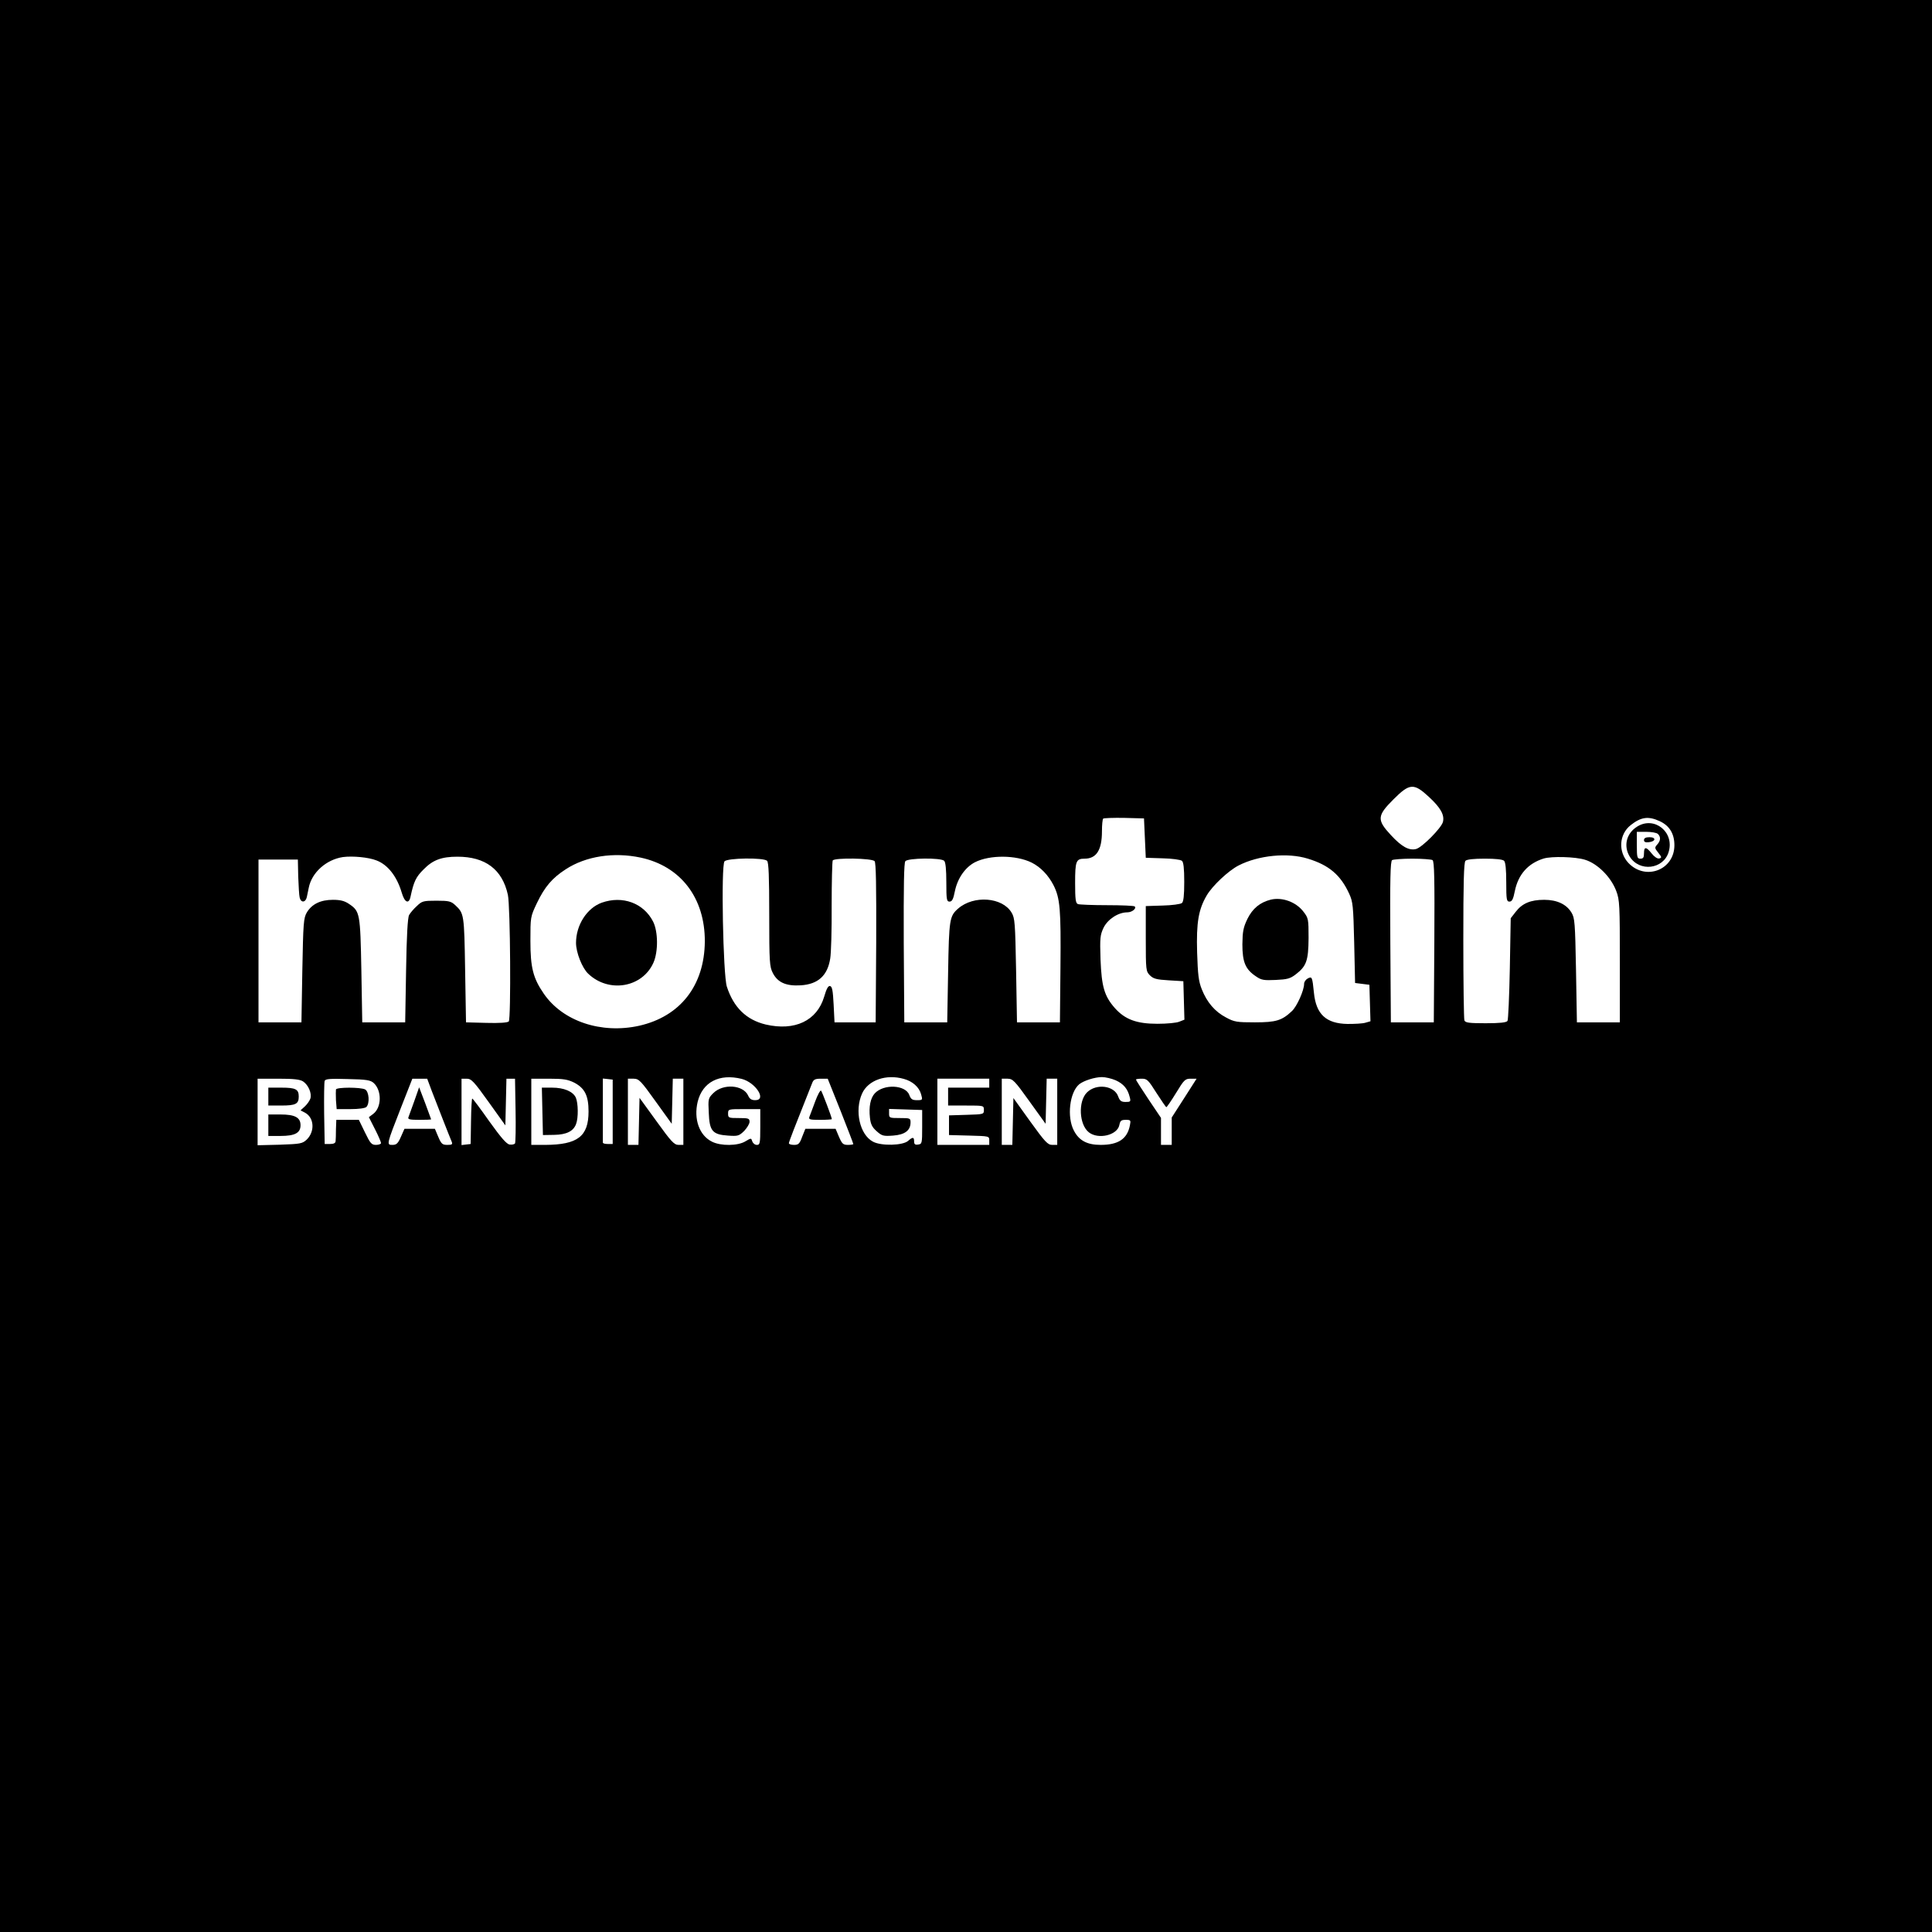 <?xml version="1.0" standalone="no"?>
<!DOCTYPE svg PUBLIC "-//W3C//DTD SVG 20010904//EN"
 "http://www.w3.org/TR/2001/REC-SVG-20010904/DTD/svg10.dtd">
<svg version="1.0" xmlns="http://www.w3.org/2000/svg"
 width="1080pt" height="1080pt" viewBox="0 0 1080 1080"
 preserveAspectRatio="xMidYMid meet">

<g transform="translate(0,1080) scale(0.1,-0.1)"
fill="#000000" stroke="none">
<path d="M0 5400 l0 -5400 5400 0 5400 0 0 5400 0 5400 -5400 0 -5400 0 0
-5400z m7988 945 c65 -60 88 -101 78 -140 -9 -34 -116 -142 -150 -151 -40 -10
-81 13 -141 78 -79 85 -77 108 14 199 91 91 114 93 199 14z m-1588 -230 l5
-110 94 -3 c52 -1 101 -8 108 -14 9 -7 13 -42 13 -118 0 -76 -4 -111 -13 -118
-7 -6 -56 -13 -108 -14 l-94 -3 0 -182 c0 -176 1 -183 23 -205 19 -19 36 -24
105 -28 l82 -5 3 -108 3 -107 -28 -11 c-15 -7 -71 -12 -123 -12 -116 0 -181
24 -238 88 -59 67 -74 120 -80 272 -4 121 -2 136 17 177 24 48 82 86 133 86
26 0 53 22 41 33 -3 4 -73 7 -154 7 -81 0 -154 3 -163 6 -13 5 -16 25 -16 118
0 122 5 136 53 136 66 0 97 48 97 153 0 35 3 67 7 71 4 3 57 5 117 4 l111 -3
5 -110z m2877 95 c55 -25 83 -70 83 -135 0 -138 -161 -200 -257 -99 -58 62
-53 159 12 211 58 46 99 52 162 23z m-7172 -220 c63 -24 114 -89 141 -181 16
-55 40 -65 49 -21 18 84 30 110 74 153 51 52 100 70 188 70 156 0 251 -71 282
-213 14 -62 18 -695 5 -708 -7 -7 -54 -10 -125 -8 l-114 3 -5 295 c-5 310 -6
314 -55 360 -24 22 -35 25 -105 25 -74 0 -81 -2 -110 -30 -18 -16 -37 -39 -43
-50 -8 -13 -14 -116 -17 -310 l-5 -290 -120 0 -120 0 -5 290 c-6 320 -8 331
-69 372 -25 17 -48 23 -90 23 -69 0 -118 -24 -146 -71 -18 -31 -20 -57 -25
-324 l-5 -290 -120 0 -120 0 0 455 0 455 110 0 110 0 2 -95 c2 -52 5 -105 8
-117 7 -31 33 -29 40 2 3 14 8 37 11 53 17 85 98 157 191 171 54 7 143 -1 188
-19z m1476 16 c224 -48 360 -225 359 -469 -2 -246 -137 -419 -367 -471 -212
-47 -427 25 -533 179 -60 87 -75 146 -75 295 0 134 0 135 36 211 44 92 86 141
162 190 112 73 268 97 418 65z m2186 -28 c50 -25 93 -70 122 -126 37 -73 42
-134 39 -457 l-3 -310 -120 0 -120 0 -5 290 c-5 267 -7 293 -25 323 -51 87
-212 99 -299 23 -48 -42 -51 -60 -56 -356 l-5 -280 -120 0 -120 0 -3 444 c-1
319 1 448 9 457 15 18 199 20 217 2 8 -8 12 -49 12 -120 0 -97 2 -108 18 -108
14 0 21 13 30 59 15 72 58 133 112 161 83 42 230 41 317 -2z m1544 22 c118
-36 183 -91 231 -196 21 -45 23 -68 28 -274 l5 -225 40 -5 40 -5 3 -102 3
-102 -28 -8 c-15 -5 -60 -7 -100 -7 -120 2 -176 54 -188 174 -9 90 -11 93 -35
80 -11 -6 -20 -19 -20 -30 0 -36 -40 -126 -68 -152 -56 -53 -89 -63 -207 -63
-100 0 -115 2 -161 27 -63 33 -107 85 -136 158 -18 45 -22 82 -26 206 -5 168
8 241 54 319 31 53 121 138 178 167 111 57 274 73 387 38z m1549 -6 c70 -21
146 -97 175 -175 19 -50 20 -79 20 -394 l0 -340 -120 0 -120 0 -5 290 c-5 267
-7 293 -25 323 -28 47 -81 72 -153 72 -76 0 -123 -20 -159 -67 l-28 -36 -5
-281 c-3 -155 -9 -287 -13 -293 -6 -9 -42 -13 -122 -13 -94 0 -114 3 -119 16
-3 9 -6 210 -6 448 0 323 3 435 12 444 8 8 47 12 108 12 61 0 100 -4 108 -12
8 -8 12 -49 12 -120 0 -97 2 -108 18 -108 14 0 21 13 30 59 19 93 74 155 162
182 45 13 175 10 230 -7z m-4572 -6 c9 -9 12 -89 12 -300 0 -267 2 -292 20
-327 27 -53 74 -74 156 -69 97 6 150 54 165 150 5 29 9 162 8 295 0 134 3 247
6 253 10 16 220 13 234 -4 8 -9 10 -138 9 -457 l-3 -444 -115 0 -115 0 -5 100
c-4 78 -8 100 -20 103 -11 2 -20 -16 -33 -60 -40 -134 -164 -193 -327 -155
-108 26 -179 95 -217 212 -21 66 -33 676 -13 700 16 19 219 22 238 3z m3720 4
c10 -7 12 -105 10 -458 l-3 -449 -120 0 -120 0 -3 449 c-2 353 0 451 10 458 7
4 58 8 113 8 55 0 106 -4 113 -8z m-3862 -1223 c78 -20 142 -119 76 -119 -21
0 -32 7 -40 26 -28 60 -140 68 -195 13 -28 -28 -29 -32 -25 -109 4 -102 20
-122 107 -128 56 -4 62 -2 91 26 16 17 30 40 30 51 0 19 -6 21 -60 21 -57 0
-60 1 -60 25 0 25 1 25 90 25 l90 0 0 -100 c0 -92 -2 -100 -19 -100 -11 0 -22
9 -26 20 -6 19 -6 19 -38 0 -42 -26 -138 -27 -187 -2 -71 35 -103 126 -80 223
27 110 121 159 246 128z m906 0 c49 -13 86 -46 97 -86 9 -32 9 -33 -23 -33
-26 0 -34 5 -43 29 -21 57 -143 63 -193 9 -24 -26 -34 -75 -27 -136 4 -36 12
-53 37 -75 30 -27 38 -29 93 -25 66 5 97 29 97 74 0 23 -3 24 -60 24 -58 0
-60 1 -60 25 l0 26 93 -3 92 -3 0 -95 c0 -91 -1 -95 -22 -98 -18 -3 -23 2 -23
17 0 26 -8 26 -33 4 -29 -27 -151 -30 -197 -5 -74 39 -104 173 -61 269 34 75
134 110 233 82z m1185 -8 c44 -20 67 -48 78 -93 7 -26 5 -28 -23 -28 -24 0
-32 6 -41 30 -21 62 -123 75 -175 23 -50 -50 -44 -180 11 -223 53 -41 158 -16
170 40 5 25 10 30 36 30 28 0 29 -2 23 -32 -15 -75 -65 -108 -163 -108 -76 0
-121 24 -150 80 -40 76 -24 214 30 259 25 20 87 40 127 40 19 0 54 -8 77 -18z
m-4543 -6 c30 -20 50 -67 41 -96 -4 -12 -18 -32 -31 -44 l-24 -22 25 -13 c52
-28 56 -106 9 -151 -24 -22 -35 -24 -150 -28 l-124 -3 0 186 0 186 115 0 c88
0 121 -4 139 -15z m395 -9 c46 -42 45 -137 -3 -173 l-24 -18 34 -67 c19 -37
34 -72 34 -78 0 -5 -13 -10 -28 -10 -25 0 -32 8 -62 70 l-34 70 -63 0 -63 0
-2 -52 c0 -29 -1 -60 -2 -68 -1 -10 -11 -15 -31 -15 l-30 0 -3 170 c-1 93 0
175 3 183 4 11 31 13 129 10 105 -2 127 -6 145 -22z m324 -43 c27 -70 99 -255
112 -285 6 -15 2 -18 -24 -18 -28 0 -34 5 -51 45 l-19 45 -85 0 -85 0 -20 -45
c-16 -37 -25 -45 -47 -45 -34 0 -34 0 47 207 l64 163 41 0 42 0 25 -67z m319
-64 l93 -130 3 130 3 131 24 0 24 0 3 -176 c2 -97 0 -180 -3 -186 -4 -5 -17
-8 -30 -6 -17 2 -48 38 -114 130 -49 70 -92 127 -95 127 -3 1 -6 -56 -7 -127
l-2 -127 -26 -3 -25 -3 0 185 0 186 29 0 c26 0 40 -15 123 -131z m478 109 c59
-31 80 -73 80 -161 0 -140 -61 -186 -242 -187 l-78 0 0 185 0 185 98 0 c82 0
105 -4 142 -22z m215 -163 l0 -180 -27 0 c-16 0 -28 3 -28 8 0 4 0 86 0 183
l0 175 28 -3 27 -3 0 -180z m240 58 l90 -125 3 126 3 126 29 0 30 0 0 -185 0
-185 -27 0 c-24 0 -41 18 -123 132 l-95 131 -3 -132 -3 -131 -29 0 -30 0 0
185 0 185 33 0 c29 -1 39 -11 122 -127z m1034 -53 c39 -99 71 -182 71 -185 0
-3 -14 -5 -30 -5 -27 0 -33 6 -50 45 l-19 45 -85 0 -84 0 -18 -45 c-14 -39
-21 -45 -45 -45 -16 0 -29 4 -29 9 0 8 25 73 131 339 7 17 16 22 47 22 l39 0
72 -180z m831 155 l0 -25 -115 0 -115 0 0 -50 0 -50 100 0 c100 0 100 0 100
-25 0 -24 -1 -24 -97 -27 l-98 -3 0 -55 0 -55 113 -3 c112 -3 112 -3 112 -27
l0 -25 -145 0 -145 0 0 185 0 185 145 0 145 0 0 -25z m225 -102 l90 -125 3
126 3 126 29 0 30 0 0 -185 0 -185 -28 0 c-25 0 -40 16 -123 131 l-94 131 -3
-131 -3 -131 -29 0 -30 0 0 185 0 185 33 0 c29 -1 39 -11 122 -127z m710 47
c28 -43 52 -79 55 -79 3 0 27 35 54 79 45 74 51 80 82 80 l33 0 -69 -108 -70
-109 0 -76 0 -77 -30 0 -30 0 0 75 0 76 -70 104 c-38 57 -70 107 -70 110 0 3
15 5 33 5 29 0 36 -7 82 -80z"/>
<path d="M9153 6180 c-61 -37 -79 -108 -43 -168 54 -88 189 -72 218 26 33 110
-79 201 -175 142z m115 -42 c17 -17 15 -38 -4 -59 -15 -17 -15 -20 6 -46 20
-25 20 -28 5 -32 -11 -2 -28 10 -42 28 -31 39 -43 39 -43 1 0 -23 -4 -30 -20
-30 -18 0 -20 7 -20 75 l0 75 53 0 c29 0 58 -5 65 -12z"/>
<path d="M9190 6104 c0 -11 8 -14 27 -12 39 4 42 28 4 28 -21 0 -31 -5 -31
-16z"/>
<path d="M3364 5754 c-83 -30 -144 -125 -144 -225 0 -53 34 -140 68 -172 115
-110 303 -78 365 62 27 62 26 173 -2 229 -53 104 -171 147 -287 106z"/>
<path d="M7104 5771 c-60 -15 -102 -49 -131 -108 -23 -48 -27 -70 -28 -142 0
-99 17 -140 76 -179 30 -21 44 -23 110 -20 64 3 81 7 112 31 60 46 71 76 72
203 0 107 -1 112 -29 148 -41 54 -118 82 -182 67z"/>
<path d="M1500 4670 l0 -50 73 0 c80 0 97 9 97 50 0 41 -17 50 -97 50 l-73 0
0 -50z"/>
<path d="M1500 4510 l0 -60 68 0 c81 0 112 17 112 60 0 43 -31 60 -112 60
l-68 0 0 -60z"/>
<path d="M1878 4710 c-1 -5 -1 -32 0 -60 l4 -50 77 0 c47 0 82 5 89 12 20 20
15 86 -7 98 -25 13 -158 13 -163 0z"/>
<path d="M2316 4645 c-15 -42 -30 -83 -33 -91 -4 -11 7 -14 61 -14 36 0 66 1
66 3 0 1 -15 42 -33 90 l-34 89 -27 -77z"/>
<path d="M3032 4588 l3 -133 62 1 c69 1 108 20 123 60 14 35 12 118 -1 148
-16 35 -67 56 -133 56 l-57 0 3 -132z"/>
<path d="M4557 4643 c-14 -37 -28 -76 -32 -85 -6 -16 0 -18 59 -18 36 0 66 2
66 4 0 10 -54 152 -60 159 -4 5 -19 -22 -33 -60z"/>
</g>
</svg>
